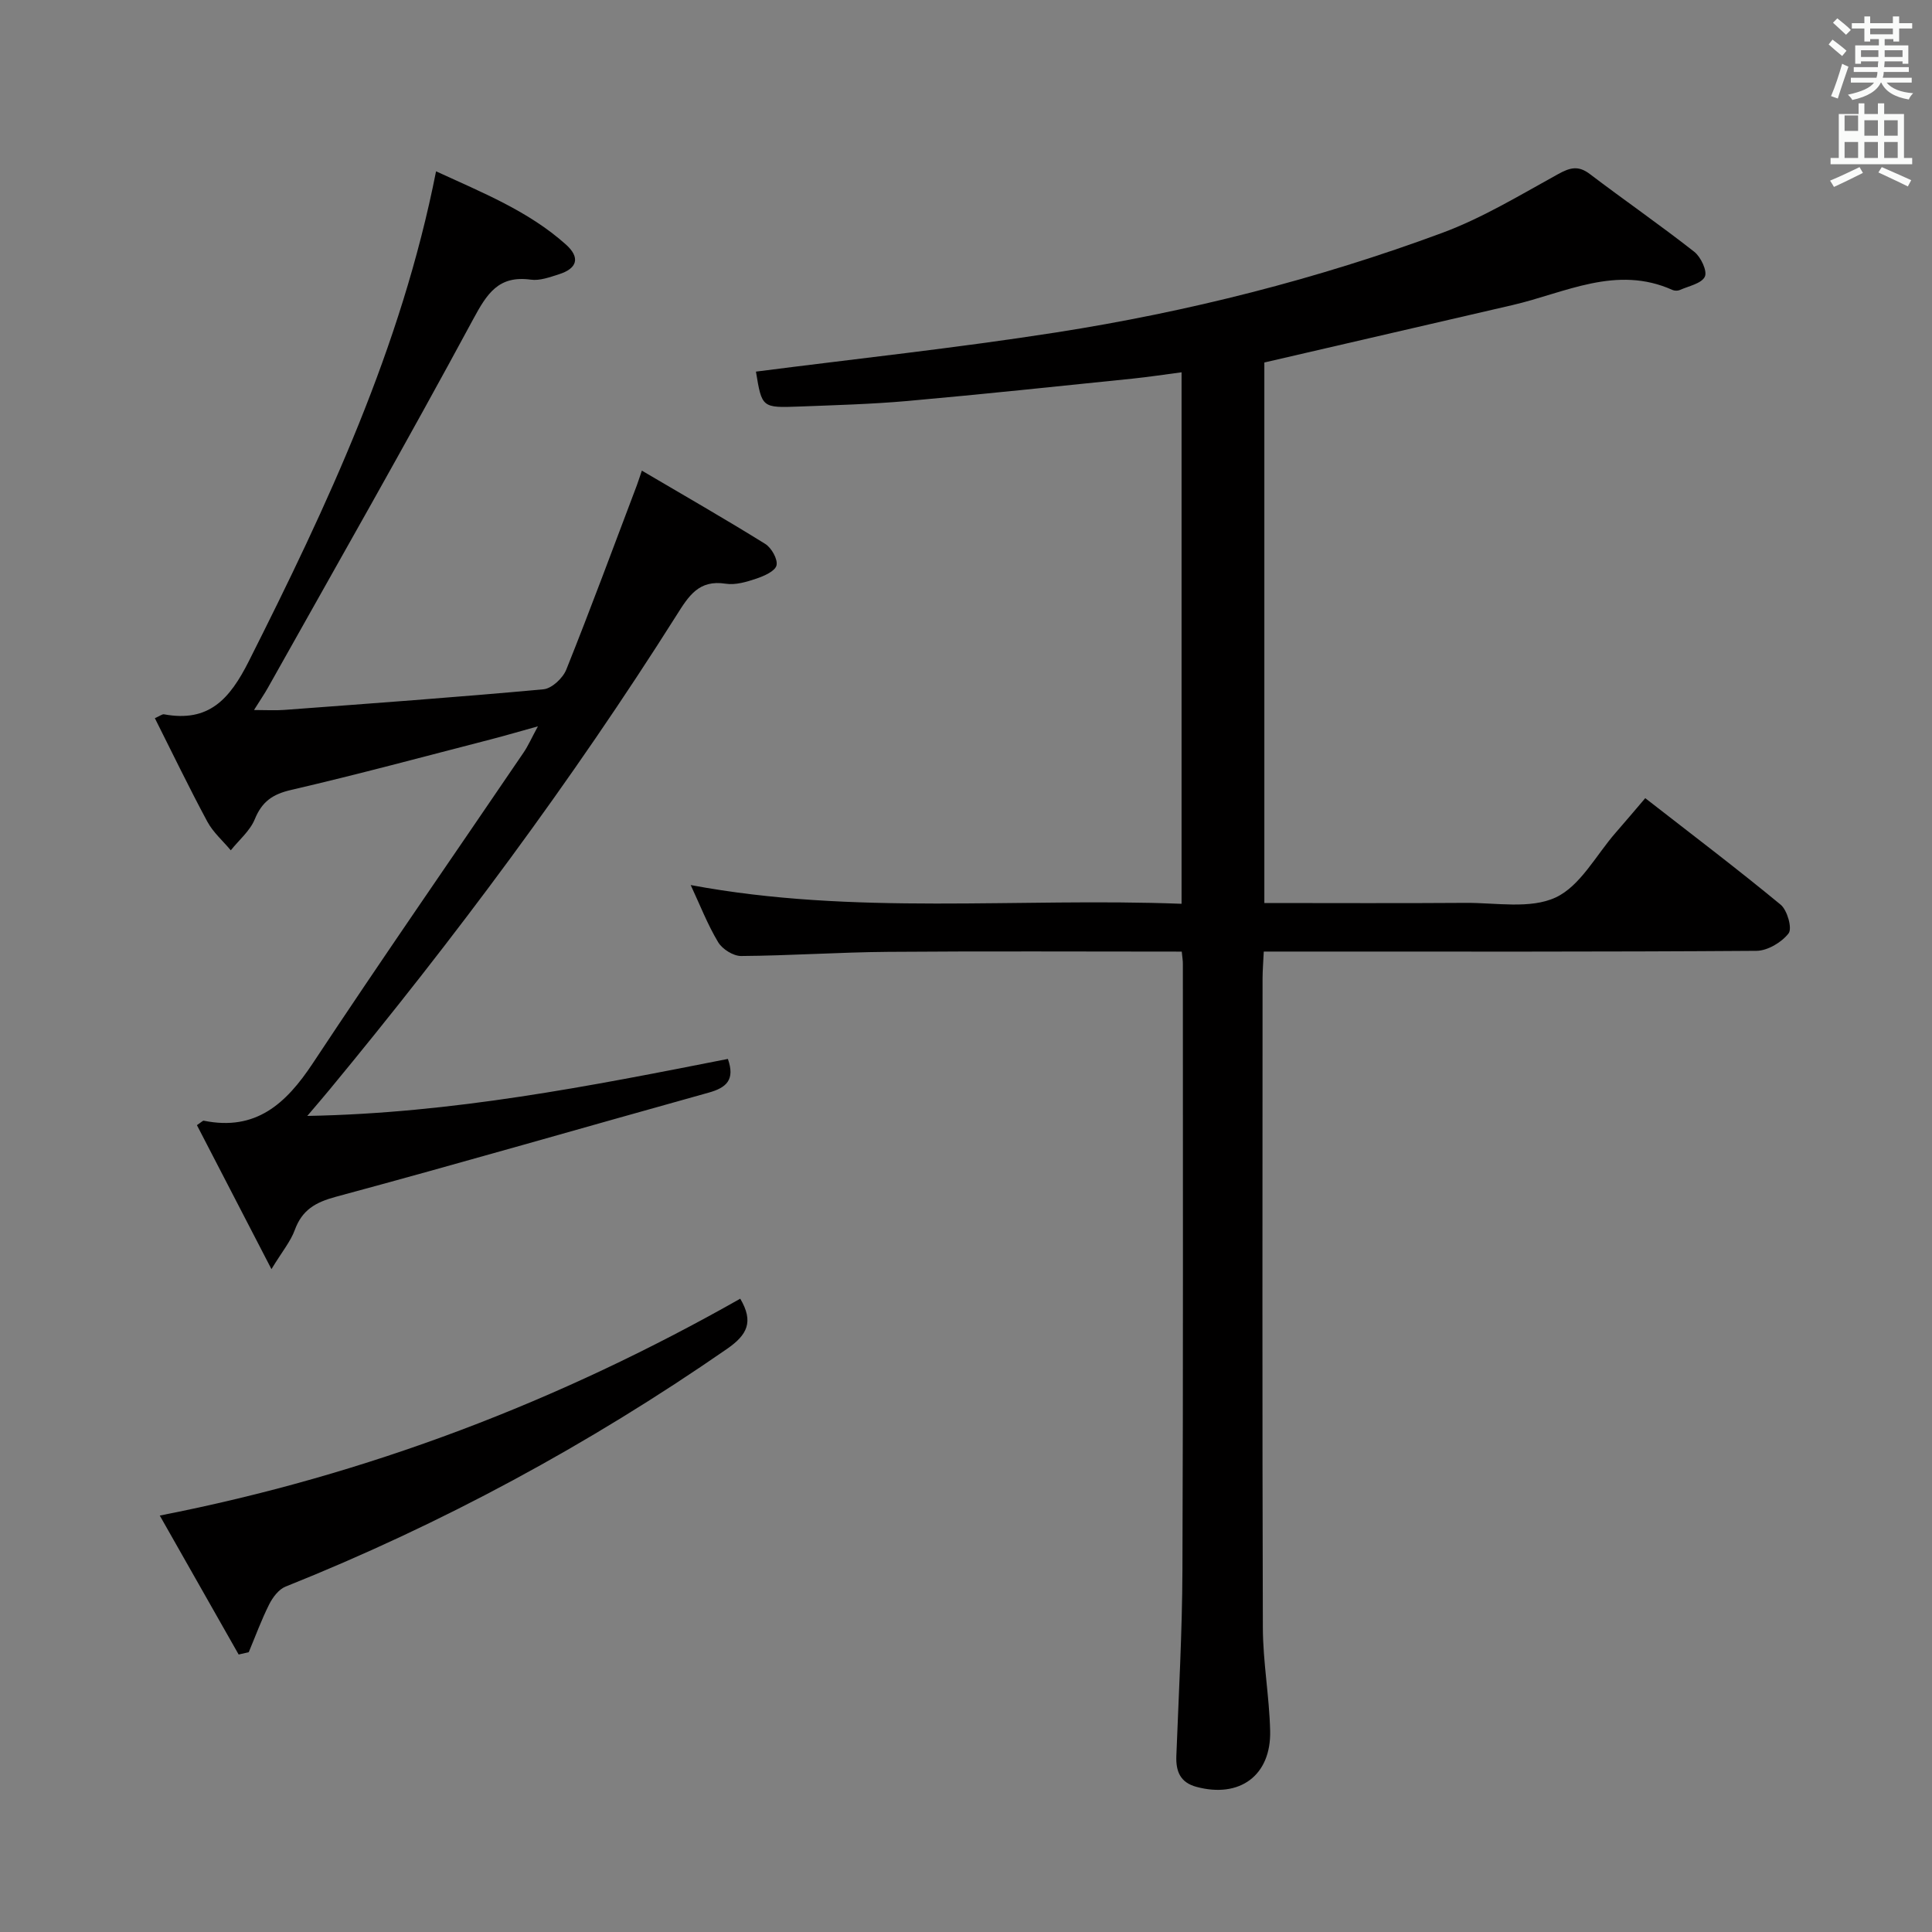 <svg enable-background="new 0 0 400 400" viewBox="0 0 400 400" xmlns="http://www.w3.org/2000/svg"><rect x="0" y="0" width="400" height="400" fill="#808080" stroke="none"/><path d="m378.6 9.2.8-1c.9.7 1.9 1.4 2.9 2.3l-.9 1.1c-1.1-.9-2-1.7-2.8-2.4zm.5 10.7c.9-2.1 1.6-4.3 2.3-6.7.4.2.8.4 1.3.6-.7 2.1-1.5 4.3-2.2 6.6zm.4-15.2.9-.9c1 .8 2 1.6 2.8 2.4l-1 1c-1-.9-1.9-1.8-2.7-2.5zm12.5-1.3h1.2v1.4h2.7v1.1h-2.7v2.7h-1.2v-.5h-1.8v1.3h4.9v3.8h-1.2v-.5h-3.7c0 .4-.1.9-.1 1.2h5.1v1h-5.2c0 .5-.1.9-.2 1.2h6v1h-5.2c1.1 1.3 2.9 2 5.5 2.2-.4.4-.7.8-.9 1.3-2.9-.5-4.8-1.6-5.7-3.5h-.1c-.8 1.7-2.7 2.9-5.9 3.6-.2-.4-.6-.8-.9-1.1 2.8-.6 4.6-1.4 5.4-2.5h-4.8v-1h5.3c.1-.3.2-.7.2-1.2h-4.9v-1h5c0-.4 0-.8.1-1.2h-3.6v.5h-1.2v-3.8h4.9v-1.3h-1.8v.5h-1.2v-2.7h-2.6v-1.1h2.6v-1.4h1.2v1.4h4.7v-1.4zm-6.7 8.4h3.6c0-.4 0-.9 0-1.4h-3.6zm1.9-4.7h4.7v-1.2h-4.7zm6.7 3.3h-3.7v1.4h3.7z" fill="#fafbfa"/><path d="m384.7 21.4h1.3v2.2h2.8v-2.2h1.3v2.2h4.1v9.1h1.7v1.3h-16.9v-1.3h1.7v-9.1h4.1v-2.2zm.3 13.2.7 1.2c-1.8.9-3.8 1.9-6 2.9-.2-.4-.5-.8-.8-1.3 2.4-1 4.4-2 6.1-2.8zm-3.1-7.5h2.8v-3.2h-2.8v4.2zm0 5.6h2.8v-3.3h-2.8zm4.1-4.6h2.8v-3.2h-2.8zm0 4.6h2.8v-3.3h-2.8zm3.6 1.9c2.1.9 4.1 1.8 6.1 2.7l-.7 1.3c-2.2-1.1-4.2-2-6.1-2.9zm3.3-9.7h-2.8v3.2h2.8zm-2.8 7.8h2.8v-3.3h-2.8z" fill="#fafbfa"/><g fill="#010000"><path d="m244.67 197.02c-20.54 0-40.67-.11-60.81.05-10.14.08-20.28.79-30.42.86-1.62.01-3.89-1.42-4.75-2.85-2.19-3.65-3.75-7.68-5.69-11.84 33.86 6.34 67.66 2.58 101.63 3.88 0-36.9 0-73.15 0-110.04-3.42.45-6.77.96-10.13 1.31-15.53 1.59-31.06 3.24-46.62 4.63-7.45.66-14.94.86-22.41 1.15-7.73.29-7.73.23-8.96-7.23 20.73-2.67 41.54-4.89 62.2-8.12 27.26-4.26 53.98-11.01 79.87-20.6 8.35-3.09 16.12-7.83 23.97-12.15 2.48-1.37 4.21-1.87 6.62-.03 7.15 5.43 14.55 10.55 21.61 16.09 1.36 1.07 2.74 3.99 2.19 5.15-.68 1.43-3.35 1.94-5.2 2.77-.41.18-1.06.17-1.48-.01-11.64-5.24-22.23.59-33.13 3.12-16.96 3.94-33.92 7.85-51.39 11.89v111.91c14.09 0 27.89.07 41.69-.03 6.28-.04 13.35 1.32 18.6-1.11 5.11-2.36 8.37-8.75 12.42-13.39 1.96-2.24 3.88-4.52 6.15-7.18 9.55 7.44 18.94 14.55 28.03 22.05 1.38 1.14 2.44 4.91 1.65 5.94-1.43 1.86-4.35 3.6-6.65 3.62-31.99.23-63.99.15-95.98.15-1.82 0-3.65 0-6.03 0-.09 1.99-.24 3.75-.25 5.51-.01 44.82-.08 89.65.06 134.47.02 7.12 1.34 14.23 1.51 21.36.22 9.26-6.31 14.01-15.26 11.6-3.35-.9-4.28-3.19-4.16-6.4.49-12.8 1.21-25.61 1.26-38.42.17-41.82.08-83.65.09-125.47.02-.66-.1-1.31-.23-2.64z"/><path d="m150.7 219.24c1.53 4.33-.31 5.96-3.98 6.98-25.73 7.16-51.39 14.61-77.18 21.56-4.26 1.15-6.99 2.73-8.51 6.88-.86 2.36-2.58 4.41-4.83 8.1-5.64-10.89-10.55-20.39-15.43-29.81.94-.63 1.22-.96 1.42-.92 10.77 2.19 17.02-3.5 22.56-11.87 14.3-21.63 29.1-42.93 43.67-64.38.92-1.35 1.58-2.88 2.95-5.4-3.83 1.06-6.7 1.91-9.6 2.66-13.82 3.56-27.61 7.29-41.51 10.51-3.84.89-6.02 2.42-7.51 6.06-.99 2.42-3.27 4.31-4.97 6.44-1.64-1.97-3.67-3.73-4.86-5.95-3.76-6.99-7.21-14.15-10.86-21.41 1.08-.47 1.53-.86 1.89-.8 9.27 1.71 13.59-3.1 17.58-11.02 16.24-32.27 31.53-64.83 38.75-101.4 9.62 4.43 19.13 8.22 26.88 15.15 3.02 2.7 2.37 4.96-1.42 6.16-1.89.6-3.98 1.38-5.84 1.12-6.7-.92-9.08 2.9-11.96 8.24-13.81 25.6-28.23 50.86-42.46 76.23-.72 1.29-1.56 2.5-2.89 4.63 2.52 0 4.41.12 6.27-.02 17.89-1.34 35.79-2.62 53.66-4.27 1.73-.16 4.03-2.32 4.73-4.09 5.06-12.63 9.78-25.41 14.6-38.14.22-.58.4-1.18 1.04-3.04 8.8 5.18 17.26 10.02 25.54 15.17 1.3.81 2.63 3.17 2.34 4.44-.28 1.2-2.58 2.21-4.18 2.75-2.02.68-4.32 1.37-6.35 1.05-5.58-.87-7.65 2.54-10.19 6.56-21.71 34.36-45.96 66.89-71.84 98.21-1.25 1.51-2.53 3-4.59 5.42 30.13-.55 58.52-6.17 87.08-11.8z"/><path d="m49.41 342.55c-5.28-9.3-10.55-18.6-16.33-28.77 43.11-8.43 82.82-23.73 120.18-44.9 2.82 4.79 1.48 7.47-2.75 10.4-28.64 19.83-59.05 36.28-91.39 49.21-1.41.56-2.65 2.22-3.38 3.66-1.61 3.21-2.85 6.6-4.24 9.92-.7.17-1.39.32-2.09.48z"/></g></svg>